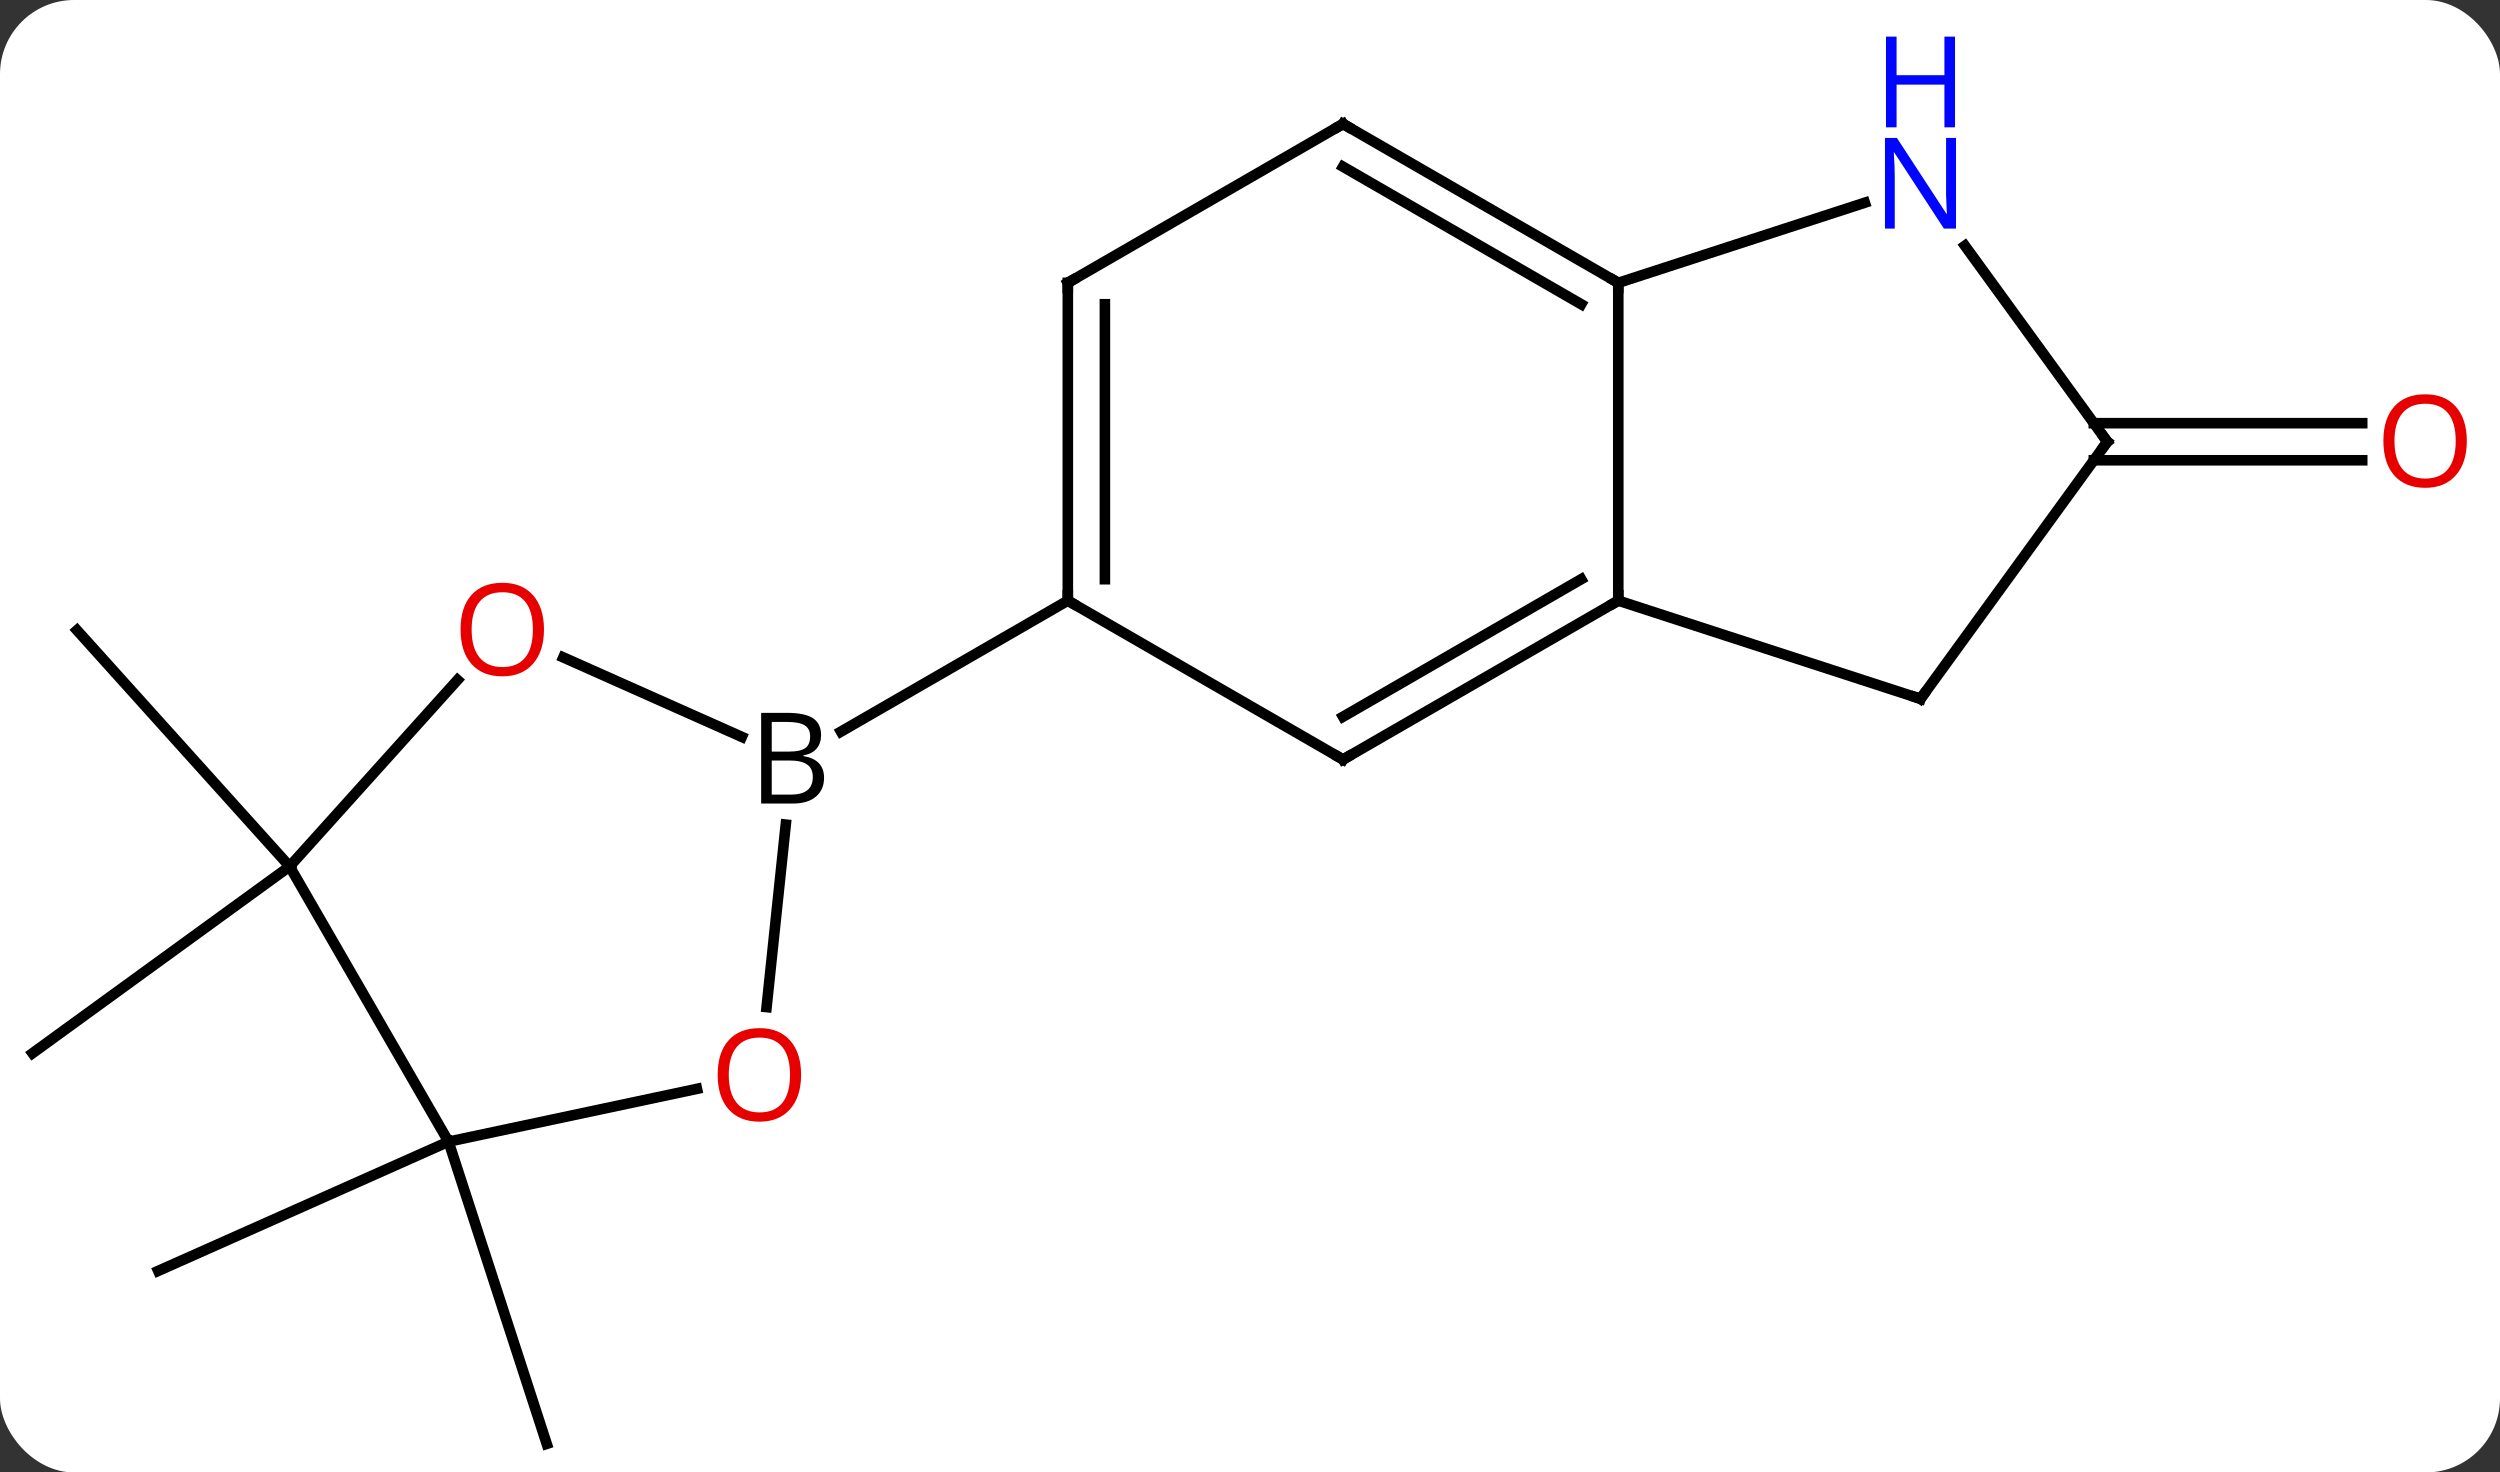 <svg width="236" viewBox="0 0 236 139" style="fill-opacity:1; color-rendering:auto; color-interpolation:auto; text-rendering:auto; stroke:black; stroke-linecap:square; stroke-miterlimit:10; shape-rendering:auto; stroke-opacity:1; fill:black; stroke-dasharray:none; font-weight:normal; stroke-width:1; font-family:'Open Sans'; font-style:normal; stroke-linejoin:miter; font-size:12; stroke-dashoffset:0; image-rendering:auto;" height="139" class="cas-substance-image" xmlns:xlink="http://www.w3.org/1999/xlink" xmlns="http://www.w3.org/2000/svg"><rect x="0" y="0" width="236" height="139" fill="#333333" stroke="none"/><svg class="cas-substance-single-component"><rect y="0" x="0" width="236" stroke="none" ry="7" rx="7" height="139" fill="white" class="cas-substance-group"/><svg y="0" x="0" width="236" viewBox="0 0 236 139" style="fill:black;" height="139" class="cas-substance-single-component-image"><svg><g><g transform="translate(116,74)" style="text-rendering:geometricPrecision; color-rendering:optimizeQuality; color-interpolation:linearRGB; stroke-linecap:butt; image-rendering:optimizeQuality;"><line y2="7.791" y1="-14.505" x2="-88.659" x1="-108.732" style="fill:none;"/><line y2="7.791" y1="25.422" x2="-88.659" x1="-112.929" style="fill:none;"/><line y2="33.771" y1="45.972" x2="-73.659" x1="-101.064" style="fill:none;"/><line y2="33.771" y1="62.301" x2="-73.659" x1="-64.389" style="fill:none;"/><line y2="-34.051" y1="-34.051" x2="81.658" x1="106.992" style="fill:none;"/><line y2="-30.551" y1="-30.551" x2="81.657" x1="106.992" style="fill:none;"/><line y2="-11.938" y1="-4.436" x2="-62.821" x1="-45.974" style="fill:none;"/><line y2="21.068" y1="3.844" x2="-43.634" x1="-41.824" style="fill:none;"/><line y2="-17.301" y1="-4.937" x2="-15.198" x1="-36.613" style="fill:none;"/><line y2="7.791" y1="-9.811" x2="-88.659" x1="-72.812" style="fill:none;"/><line y2="33.771" y1="28.787" x2="-73.659" x1="-50.207" style="fill:none;"/><line y2="33.771" y1="7.791" x2="-73.659" x1="-88.659" style="fill:none;"/><line y2="-2.301" y1="-17.301" x2="10.782" x1="-15.198" style="fill:none;"/><line y2="-47.301" y1="-17.301" x2="-15.198" x1="-15.198" style="fill:none;"/><line y2="-45.28" y1="-19.322" x2="-11.698" x1="-11.698" style="fill:none;"/><line y2="-17.301" y1="-2.301" x2="36.765" x1="10.782" style="fill:none;"/><line y2="-19.322" y1="-6.343" x2="33.265" x1="10.782" style="fill:none;"/><line y2="-62.301" y1="-47.301" x2="10.782" x1="-15.198" style="fill:none;"/><line y2="-47.301" y1="-17.301" x2="36.765" x1="36.765" style="fill:none;"/><line y2="-8.031" y1="-17.301" x2="65.295" x1="36.765" style="fill:none;"/><line y2="-47.301" y1="-62.301" x2="36.765" x1="10.782" style="fill:none;"/><line y2="-45.28" y1="-58.26" x2="33.265" x1="10.782" style="fill:none;"/><line y2="-54.866" y1="-47.301" x2="60.041" x1="36.765" style="fill:none;"/><line y2="-32.301" y1="-8.031" x2="82.929" x1="65.295" style="fill:none;"/><line y2="-32.301" y1="-50.8" x2="82.929" x1="69.49" style="fill:none;"/></g><g transform="translate(116,74)" style="fill:rgb(230,0,0); text-rendering:geometricPrecision; color-rendering:optimizeQuality; image-rendering:optimizeQuality; font-family:'Open Sans'; stroke:rgb(230,0,0); color-interpolation:linearRGB;"><path style="stroke:none;" d="M116.867 -32.371 Q116.867 -30.309 115.827 -29.129 Q114.788 -27.949 112.945 -27.949 Q111.054 -27.949 110.023 -29.113 Q108.992 -30.278 108.992 -32.387 Q108.992 -34.481 110.023 -35.629 Q111.054 -36.778 112.945 -36.778 Q114.804 -36.778 115.835 -35.606 Q116.867 -34.434 116.867 -32.371 ZM110.038 -32.371 Q110.038 -30.637 110.781 -29.731 Q111.523 -28.824 112.945 -28.824 Q114.367 -28.824 115.093 -29.723 Q115.82 -30.621 115.82 -32.371 Q115.82 -34.106 115.093 -34.996 Q114.367 -35.887 112.945 -35.887 Q111.523 -35.887 110.781 -34.989 Q110.038 -34.09 110.038 -32.371 Z"/><path style="fill:black; stroke:none;" d="M-44.147 -6.707 L-41.725 -6.707 Q-40.022 -6.707 -39.256 -6.199 Q-38.49 -5.692 -38.49 -4.598 Q-38.49 -3.832 -38.912 -3.332 Q-39.334 -2.832 -40.162 -2.692 L-40.162 -2.629 Q-38.209 -2.301 -38.209 -0.582 Q-38.209 0.558 -38.983 1.207 Q-39.756 1.855 -41.147 1.855 L-44.147 1.855 L-44.147 -6.707 ZM-43.147 -3.051 L-41.506 -3.051 Q-40.444 -3.051 -39.983 -3.379 Q-39.522 -3.707 -39.522 -4.489 Q-39.522 -5.207 -40.037 -5.528 Q-40.553 -5.848 -41.678 -5.848 L-43.147 -5.848 L-43.147 -3.051 ZM-43.147 -2.207 L-43.147 1.012 L-41.35 1.012 Q-40.319 1.012 -39.795 0.605 Q-39.272 0.199 -39.272 -0.66 Q-39.272 -1.457 -39.811 -1.832 Q-40.35 -2.207 -41.444 -2.207 L-43.147 -2.207 Z"/><path style="stroke:none;" d="M-64.648 -14.575 Q-64.648 -12.513 -65.688 -11.333 Q-66.727 -10.153 -68.57 -10.153 Q-70.461 -10.153 -71.492 -11.318 Q-72.523 -12.482 -72.523 -14.591 Q-72.523 -16.685 -71.492 -17.833 Q-70.461 -18.982 -68.57 -18.982 Q-66.711 -18.982 -65.68 -17.81 Q-64.648 -16.638 -64.648 -14.575 ZM-71.477 -14.575 Q-71.477 -12.841 -70.734 -11.935 Q-69.992 -11.028 -68.57 -11.028 Q-67.148 -11.028 -66.422 -11.927 Q-65.695 -12.825 -65.695 -14.575 Q-65.695 -16.31 -66.422 -17.2 Q-67.148 -18.091 -68.57 -18.091 Q-69.992 -18.091 -70.734 -17.192 Q-71.477 -16.294 -71.477 -14.575 Z"/><path style="stroke:none;" d="M-40.376 27.464 Q-40.376 29.526 -41.415 30.706 Q-42.454 31.886 -44.297 31.886 Q-46.188 31.886 -47.219 30.721 Q-48.251 29.557 -48.251 27.448 Q-48.251 25.354 -47.219 24.206 Q-46.188 23.057 -44.297 23.057 Q-42.438 23.057 -41.407 24.229 Q-40.376 25.401 -40.376 27.464 ZM-47.204 27.464 Q-47.204 29.198 -46.461 30.104 Q-45.719 31.011 -44.297 31.011 Q-42.876 31.011 -42.149 30.112 Q-41.422 29.214 -41.422 27.464 Q-41.422 25.729 -42.149 24.839 Q-42.876 23.948 -44.297 23.948 Q-45.719 23.948 -46.461 24.846 Q-47.204 25.745 -47.204 27.464 Z"/></g><g transform="translate(116,74)" style="stroke-linecap:butt; text-rendering:geometricPrecision; color-rendering:optimizeQuality; image-rendering:optimizeQuality; font-family:'Open Sans'; color-interpolation:linearRGB; stroke-miterlimit:5;"><path style="fill:none;" d="M-15.198 -17.801 L-15.198 -17.301 L-14.765 -17.051"/><path style="fill:none;" d="M10.349 -2.551 L10.782 -2.301 L11.215 -2.551"/><path style="fill:none;" d="M-15.198 -46.801 L-15.198 -47.301 L-14.765 -47.551"/><path style="fill:none;" d="M36.332 -17.051 L36.765 -17.301 L36.765 -17.801"/><path style="fill:none;" d="M10.349 -62.051 L10.782 -62.301 L11.215 -62.051"/><path style="fill:none;" d="M36.332 -47.551 L36.765 -47.301 L36.765 -46.801"/><path style="fill:none;" d="M64.82 -8.185 L65.295 -8.031 L65.589 -8.435"/><path style="fill:rgb(0,5,255); stroke:none;" d="M68.647 -52.418 L67.506 -52.418 L62.818 -59.605 L62.772 -59.605 Q62.865 -58.34 62.865 -57.293 L62.865 -52.418 L61.943 -52.418 L61.943 -60.98 L63.068 -60.98 L67.74 -53.824 L67.787 -53.824 Q67.787 -53.98 67.74 -54.84 Q67.693 -55.699 67.709 -56.074 L67.709 -60.98 L68.647 -60.98 L68.647 -52.418 Z"/><path style="fill:rgb(0,5,255); stroke:none;" d="M68.553 -61.98 L67.553 -61.98 L67.553 -66.011 L63.037 -66.011 L63.037 -61.98 L62.037 -61.98 L62.037 -70.543 L63.037 -70.543 L63.037 -66.902 L67.553 -66.902 L67.553 -70.543 L68.553 -70.543 L68.553 -61.98 Z"/><path style="fill:none;" d="M82.635 -31.896 L82.929 -32.301 L82.635 -32.706"/></g></g></svg></svg></svg></svg>